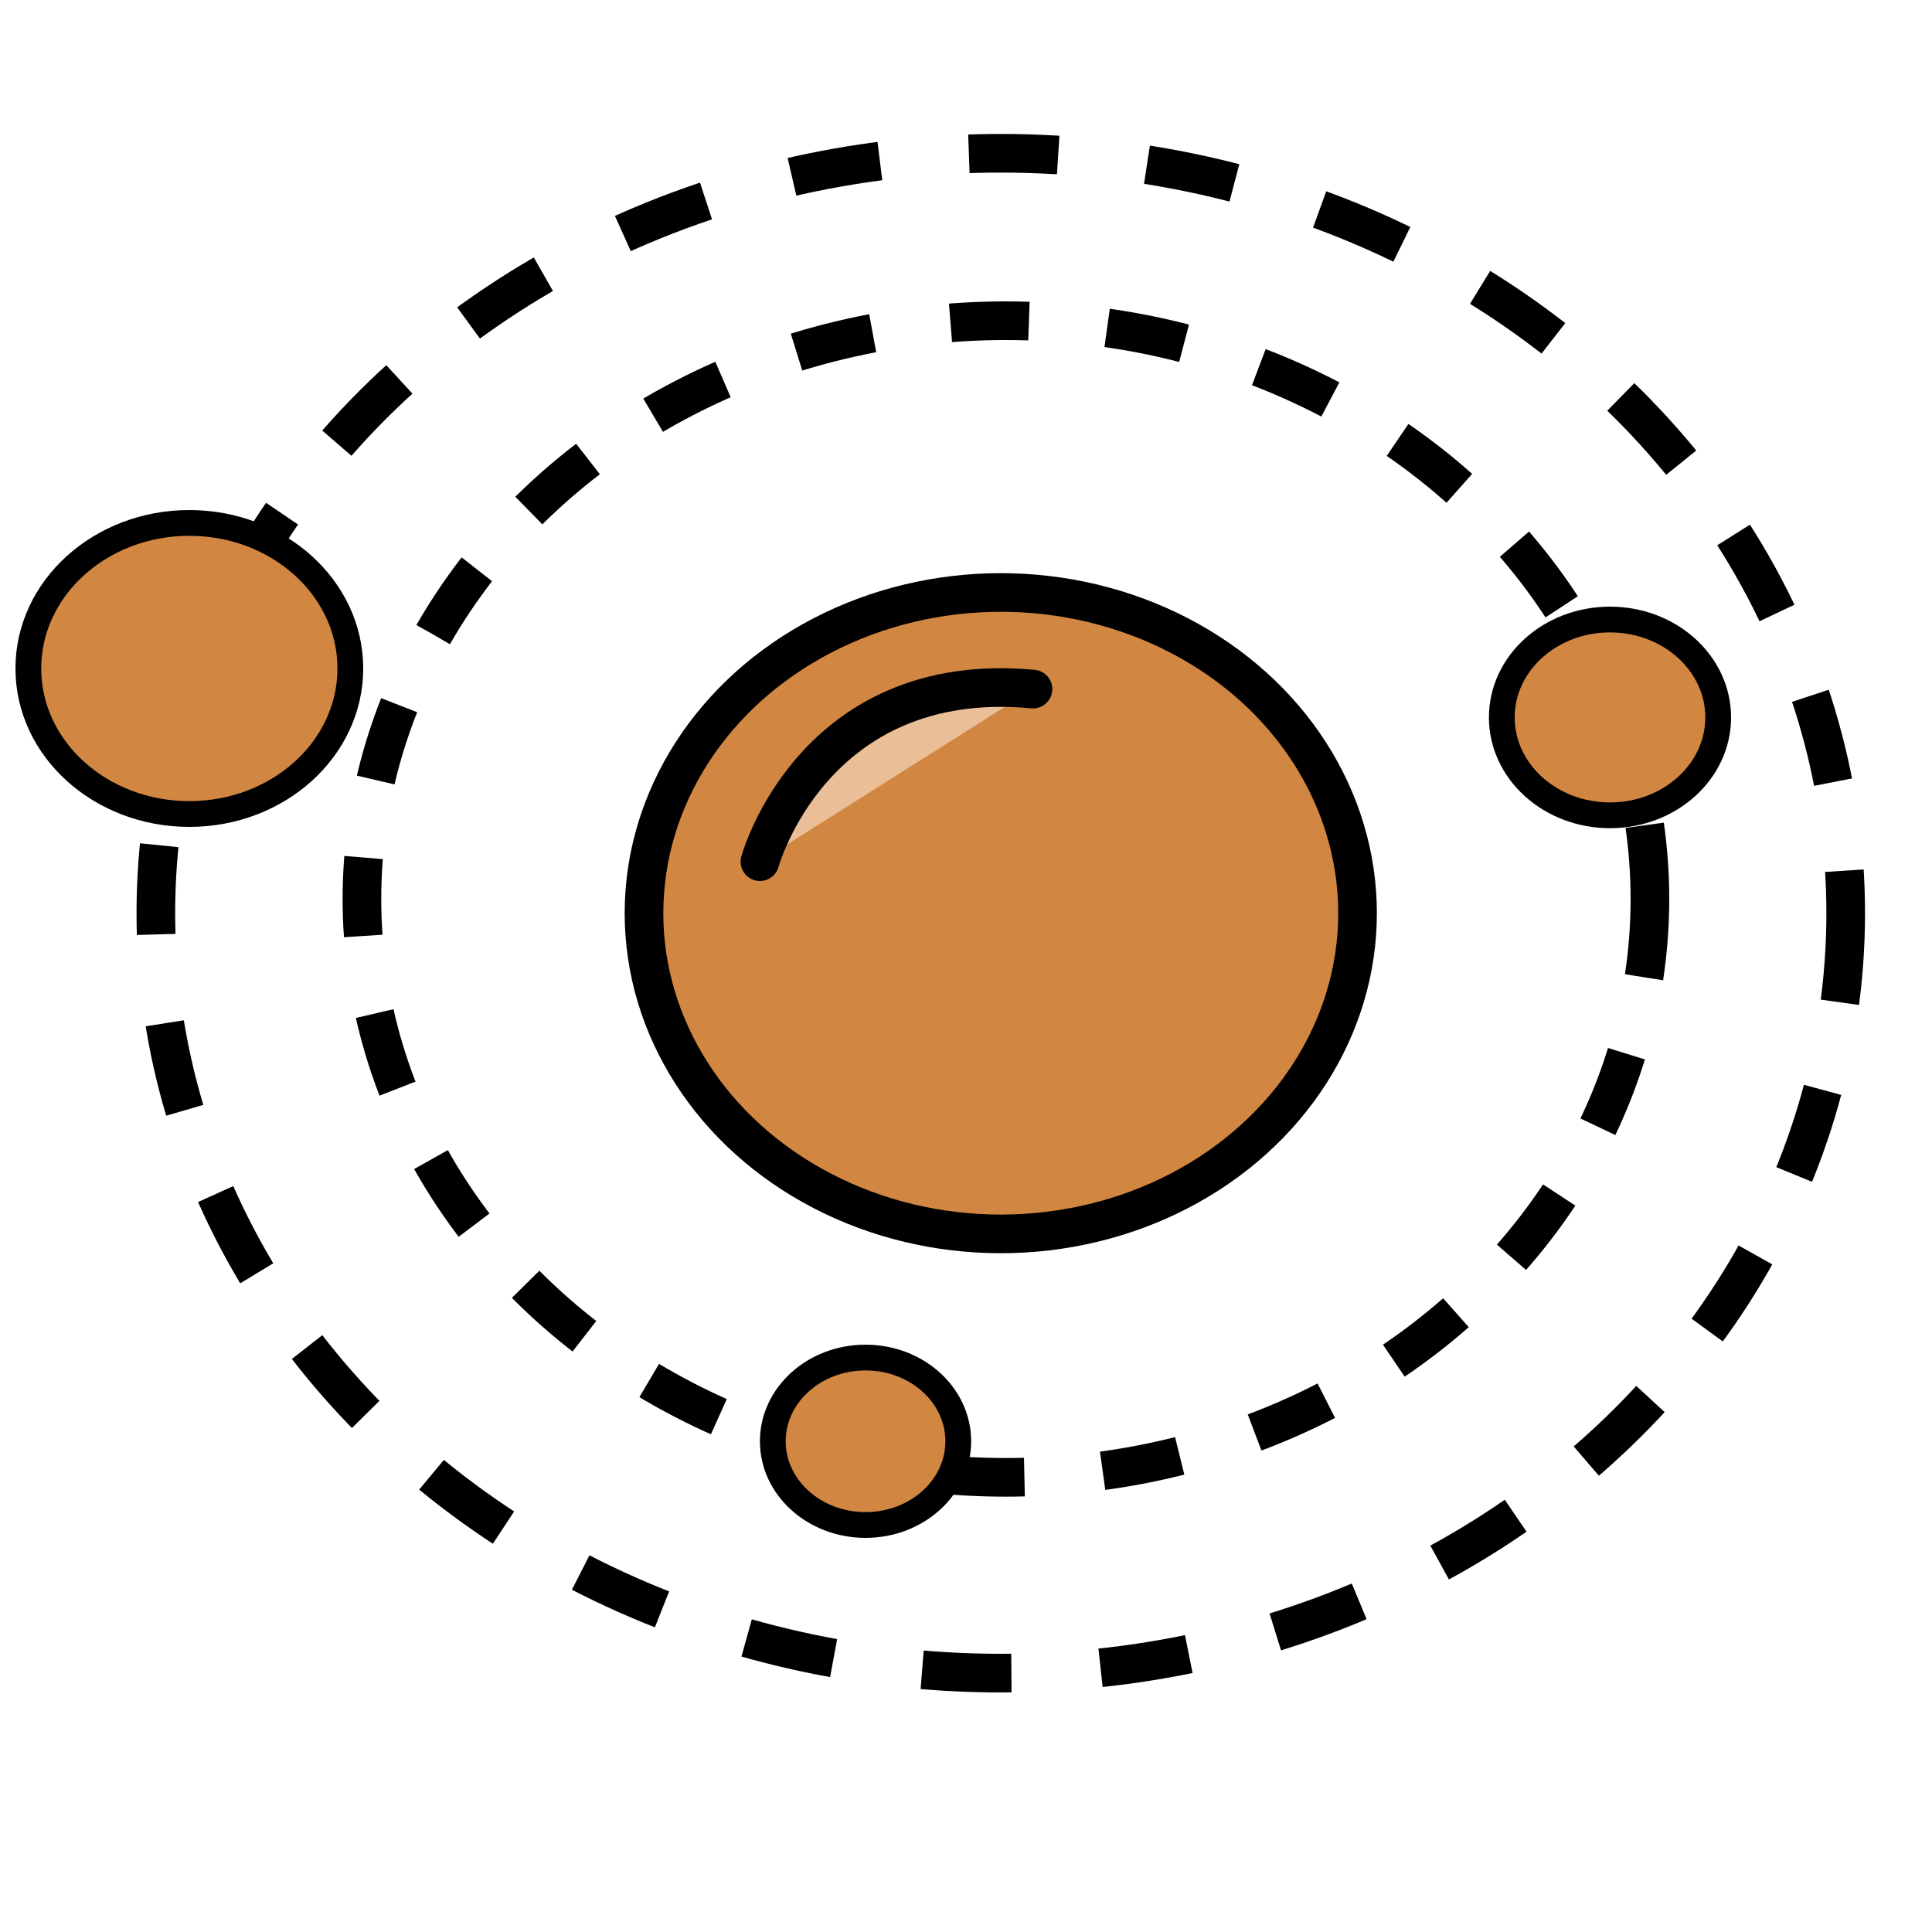 <?xml version="1.0" encoding="utf-8"?>
<!-- Generator: Adobe Illustrator 25.3.1, SVG Export Plug-In . SVG Version: 6.00 Build 0)  -->
<svg version="1.1" id="Layer_1" xmlns="http://www.w3.org/2000/svg" xmlns:xlink="http://www.w3.org/1999/xlink" x="0px" y="0px"
	 viewBox="0 0 150 150" style="enable-background:new 0 0 150 150;" xml:space="preserve">
<style type="text/css">
	.st0{display:none;}
	.st1{display:inline;fill:#FF94B3;}
	.st2{fill:none;stroke:#000000;stroke-width:3;stroke-miterlimit:10;stroke-dasharray:6.096,6.096;}
	.st3{fill:none;stroke:#000000;stroke-width:3;stroke-miterlimit:10;stroke-dasharray:6.936,6.936;}
	.st4{fill:#D18642;stroke:#000000;stroke-width:2;stroke-miterlimit:10;}
	.st5{fill:#D18642;stroke:#000000;stroke-width:3;stroke-miterlimit:10;}
	.st6{fill:#EABF98;stroke:#000000;stroke-width:3;stroke-linecap:round;stroke-miterlimit:10;}
</style>
<g id="Layer_2_1_" class="st0">
	<rect x="0.5" y="0.5" class="st1" width="150" height="149"/>
</g>
<g id="Layer_1_1_">
	<g>
		<g>
			<ellipse class="st2" cx="78.1" cy="69.8" rx="50" ry="44.9"/>
		</g>
		<g>
			<ellipse class="st3" cx="77.7" cy="70.9" rx="65.6" ry="59"/>
		</g>
		<ellipse class="st4" cx="14.7" cy="51.9" rx="12.5" ry="11.3"/>
		<ellipse class="st4" cx="125" cy="55.7" rx="8.4" ry="7.6"/>
		<ellipse class="st4" cx="67.2" cy="111.9" rx="7.2" ry="6.5"/>
		<ellipse class="st5" cx="77.7" cy="70.9" rx="27.7" ry="24.9"/>
		<path class="st6" d="M59,66.9c0,0,4.1-15,21.2-13.4"/>
	</g>
</g>
</svg>
